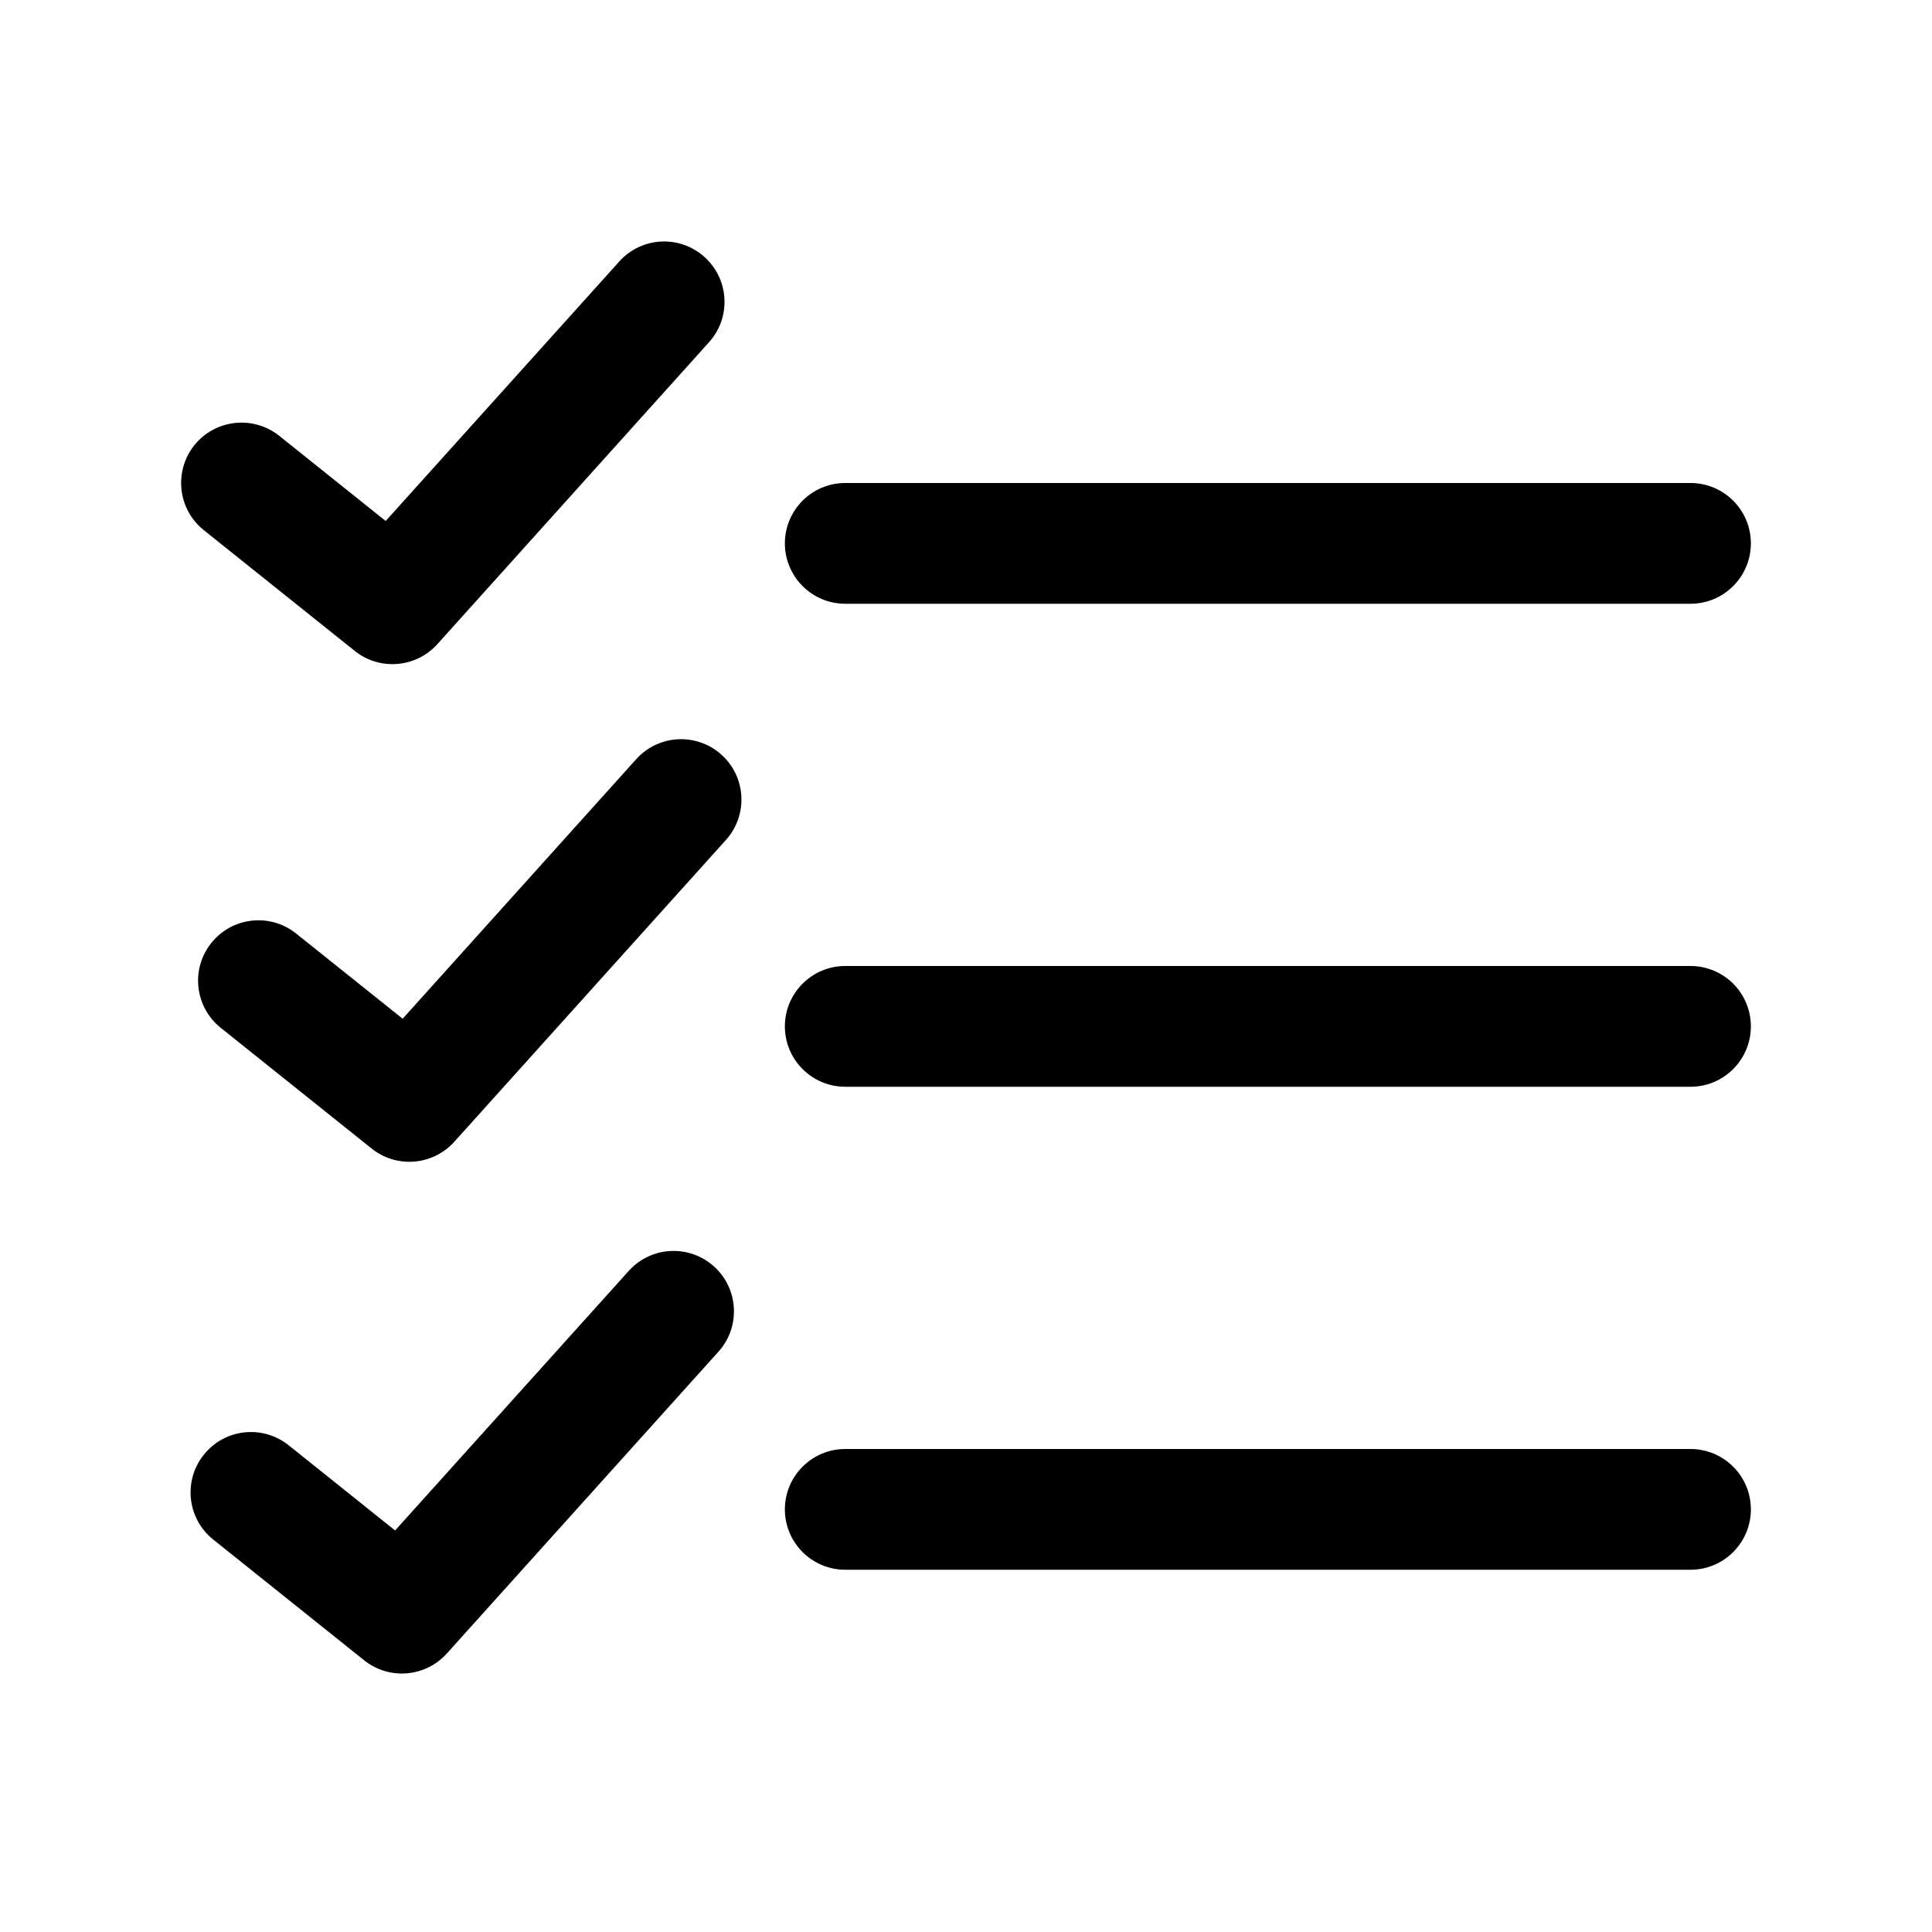 <svg width="24" height="24" viewBox="0 0 24 24" xmlns="http://www.w3.org/2000/svg">
<path d="M8.807 4.252C9.085 3.944 9.06 3.47 8.752 3.193C8.444 2.915 7.97 2.94 7.693 3.248L4.791 6.472L3.469 5.414C3.145 5.156 2.673 5.208 2.414 5.531C2.156 5.855 2.208 6.327 2.532 6.586L4.407 8.086C4.717 8.334 5.167 8.297 5.433 8.002L8.807 4.252Z" />
<path d="M10.5 6C10.086 6 9.75 6.336 9.75 6.75C9.75 7.164 10.086 7.5 10.5 7.5H21C21.414 7.5 21.75 7.164 21.75 6.75C21.75 6.336 21.414 6 21 6H10.5Z" />
<path d="M9.75 12.75C9.75 12.336 10.086 12 10.5 12H21C21.414 12 21.75 12.336 21.75 12.75C21.75 13.164 21.414 13.5 21 13.5H10.5C10.086 13.5 9.75 13.164 9.75 12.75Z" />
<path d="M10.5 18C10.086 18 9.75 18.336 9.75 18.75C9.75 19.164 10.086 19.5 10.5 19.5H21C21.414 19.5 21.75 19.164 21.75 18.75C21.75 18.336 21.414 18 21 18H10.5Z" />
<path d="M9.018 10.434C9.295 10.126 9.27 9.652 8.962 9.375C8.654 9.098 8.18 9.123 7.903 9.431L5.002 12.655L3.679 11.597C3.356 11.338 2.884 11.39 2.625 11.714C2.366 12.037 2.419 12.509 2.742 12.768L4.617 14.268C4.927 14.516 5.377 14.479 5.643 14.184L9.018 10.434Z" />
<path d="M8.925 16.791C9.202 16.483 9.177 16.009 8.869 15.732C8.561 15.455 8.087 15.48 7.81 15.788L4.908 19.012L3.586 17.954C3.262 17.695 2.79 17.747 2.532 18.071C2.273 18.394 2.325 18.866 2.649 19.125L4.524 20.625C4.834 20.873 5.284 20.836 5.55 20.541L8.925 16.791Z" />
</svg>
